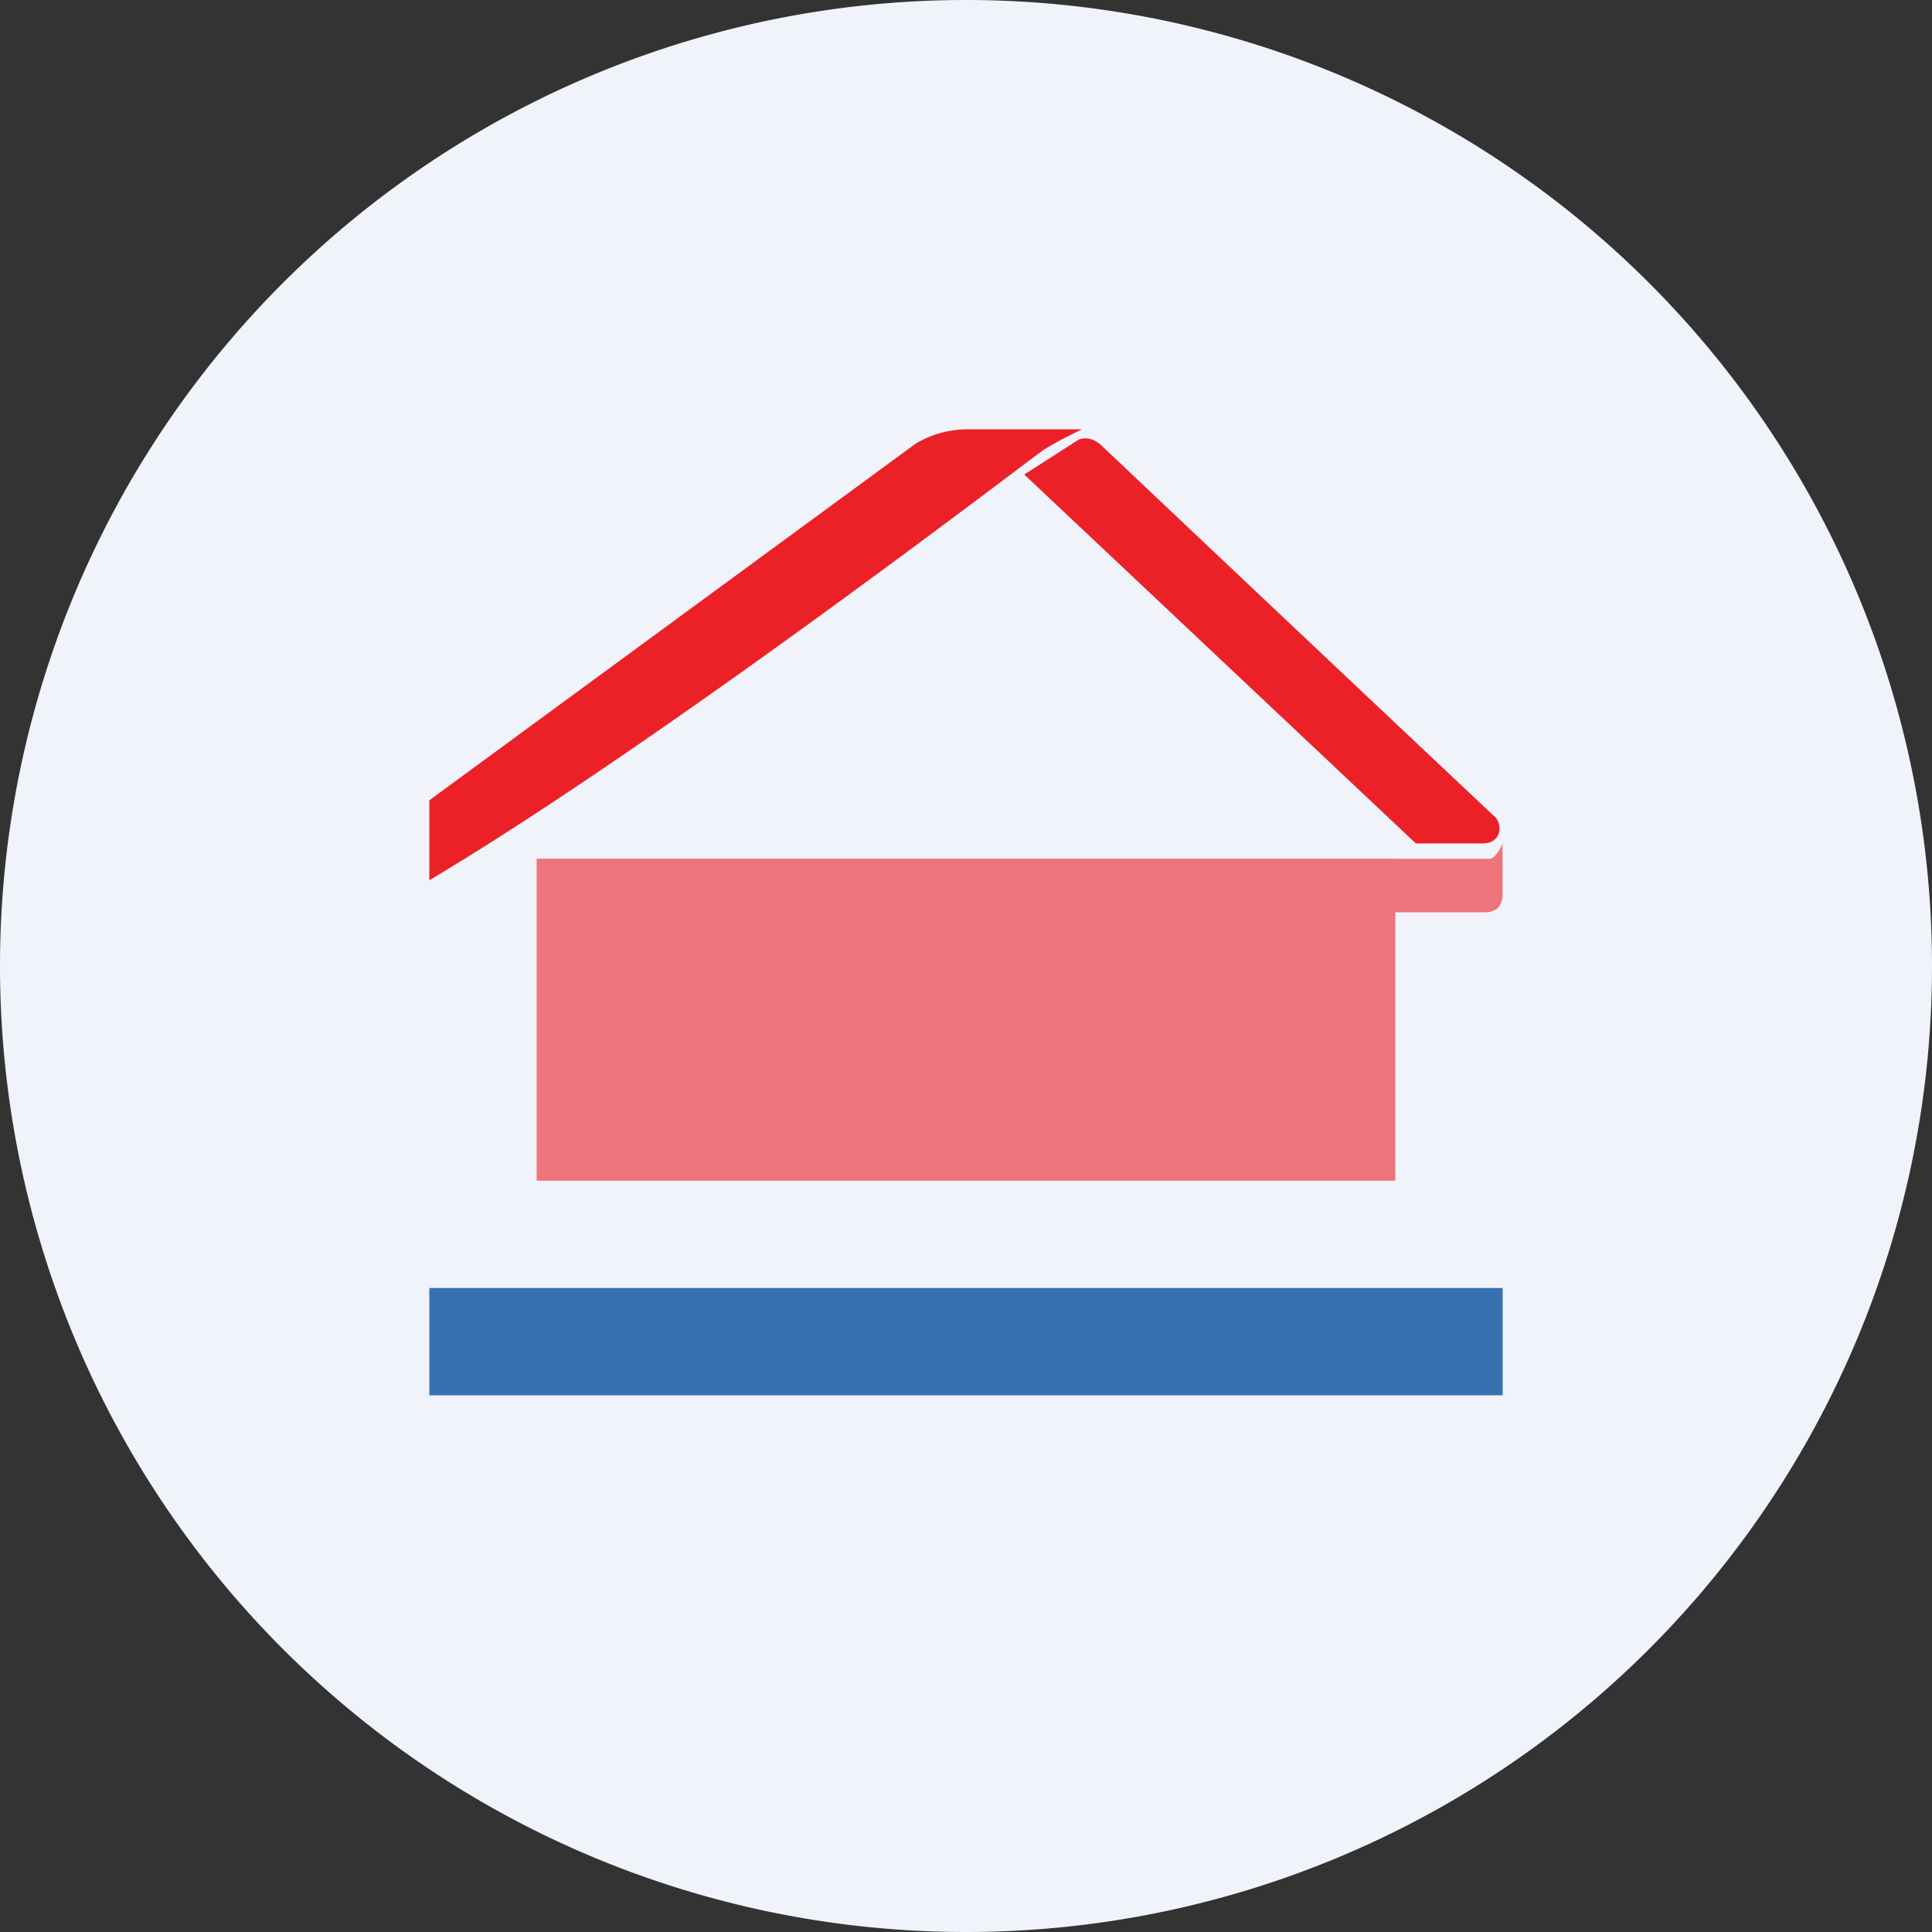 <ns0:svg xmlns:ns0="http://www.w3.org/2000/svg" width="18" height="18" fill="none"><ns0:rect width="100%" height="100%" fill="#333333" stroke="none"/><path xmlns="http://www.w3.org/2000/svg" fill="#F0F3FA" d="M9 18a9 9 0 0 1 0 -18a9 9 0 0 1 0 18Z" /><ns0:path d="M4 7.456v.745c2.198-1.308 5.618-3.94 5.714-4.003.096-.065.284-.159.366-.198H9.013a.936.936 0 0 0-.483.134L4 7.456ZM10.043 4.1l-.5.321 3.648 3.437h.625c.093 0 .155-.056.155-.14 0-.066-.04-.11-.06-.123a2056.796 2056.796 0 0 1-3.642-3.438c-.097-.095-.19-.077-.226-.057Z" fill="#EC2127" /><ns0:path fill-rule="evenodd" clip-rule="evenodd" d="M13 8H5v3h8V8.5h.832c.144 0 .16-.097.167-.148V7.86c-.04.091-.082.135-.118.141H13Z" fill="#EC2127" fill-opacity=".6" /><ns0:path fill="#0C4F9E" fill-opacity=".8" d="M4 12h10v1H4z" /></ns0:svg>